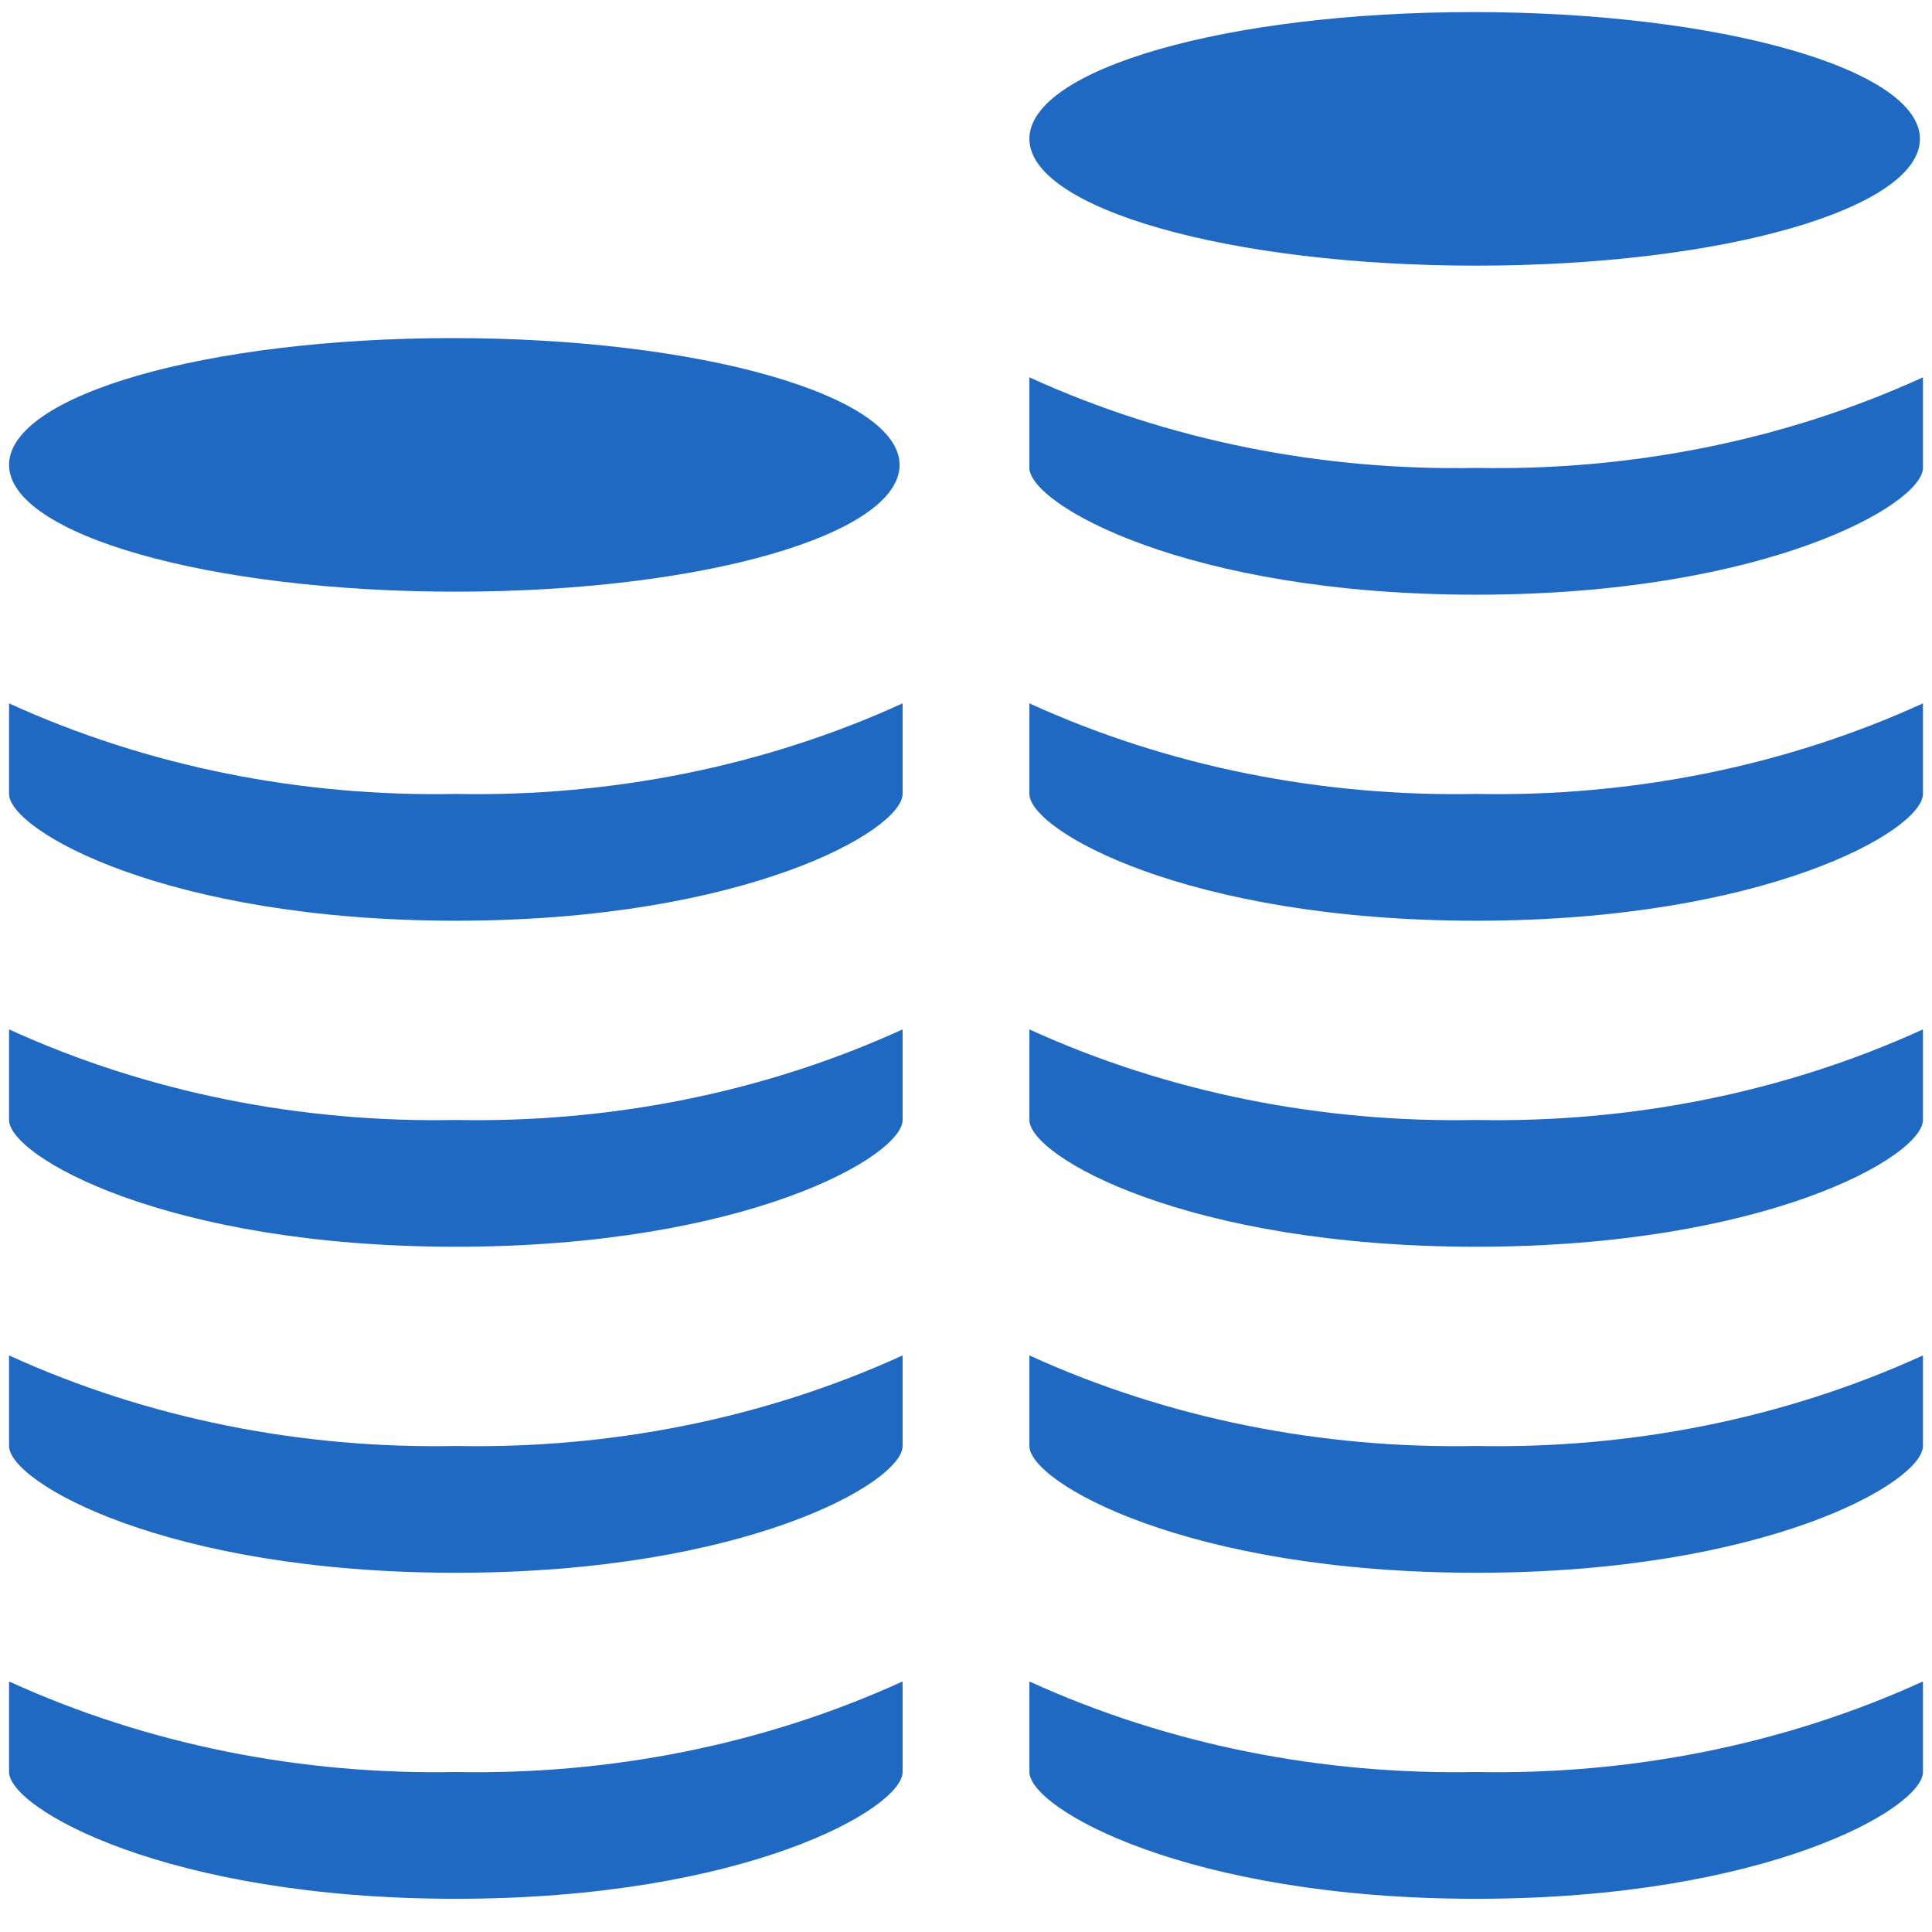<?xml version="1.0" encoding="utf-8"?>
<!-- Generator: Adobe Illustrator 23.0.3, SVG Export Plug-In . SVG Version: 6.00 Build 0)  -->
<svg version="1.1" id="Layer_1" xmlns="http://www.w3.org/2000/svg" xmlns:xlink="http://www.w3.org/1999/xlink" x="0px" y="0px"
	 viewBox="0 0 64 64" style="enable-background:new 0 0 64 64;" xml:space="preserve">
<style type="text/css">
	.st0{fill:#2069C2;}
</style>
<path class="st0" d="M34.1,34.1v3c0,1.2,5.2,4.2,14.8,4.2s14.8-3,14.8-4.2v-3c-4.6,2.1-9.7,3.1-14.8,3
	C43.8,37.2,38.7,36.2,34.1,34.1L34.1,34.1z M34.1,34.1"/>
<path class="st0" d="M34.1,23.3v3c0,1.2,5.2,4.2,14.8,4.2s14.8-3,14.8-4.2v-3c-4.6,2.1-9.7,3.1-14.8,3
	C43.8,26.4,38.7,25.4,34.1,23.3L34.1,23.3z M34.1,23.3"/>
<path class="st0" d="M34.1,12.5v3c0,1.2,5.2,4.2,14.8,4.2s14.8-3,14.8-4.2v-3c-4.6,2.1-9.7,3.1-14.8,3
	C43.8,15.6,38.7,14.6,34.1,12.5L34.1,12.5z M34.1,12.5"/>
<path class="st0" d="M0.3,23.3v3c0,1.2,5.2,4.2,14.8,4.2s14.8-3,14.8-4.2v-3c-4.6,2.1-9.7,3.1-14.8,3C10,26.4,4.9,25.4,0.3,23.3
	L0.3,23.3z M0.3,23.3"/>
<path class="st0" d="M0.3,44.9v3c0,1.2,5.2,4.2,14.8,4.2s14.8-3,14.8-4.2v-3c-4.6,2.1-9.7,3.1-14.8,3C10,48,4.9,47,0.3,44.9
	L0.3,44.9z M0.3,44.9"/>
<path class="st0" d="M34.1,44.9v3c0,1.2,5.2,4.2,14.8,4.2s14.8-3,14.8-4.2v-3c-4.6,2.1-9.7,3.1-14.8,3C43.8,48,38.7,47,34.1,44.9
	L34.1,44.9z M34.1,44.9"/>
<path class="st0" d="M0.3,34.1v3c0,1.2,5.2,4.2,14.8,4.2s14.8-3,14.8-4.2v-3c-4.6,2.1-9.7,3.1-14.8,3C10,37.2,4.9,36.2,0.3,34.1
	L0.3,34.1z M0.3,34.1"/>
<path class="st0" d="M0.3,55.7v3c0,1.2,5.2,4.2,14.8,4.2s14.8-3,14.8-4.2v-3c-4.6,2.1-9.7,3.1-14.8,3C10,58.8,4.9,57.8,0.3,55.7
	L0.3,55.7z M0.3,55.7"/>
<path class="st0" d="M34.1,55.7v3c0,1.2,5.2,4.2,14.8,4.2s14.8-3,14.8-4.2v-3c-4.6,2.1-9.7,3.1-14.8,3
	C43.8,58.8,38.7,57.8,34.1,55.7L34.1,55.7z M34.1,55.7"/>
<path class="st0" d="M29.8,15.4c0-2.3-6.6-4.2-14.8-4.2S0.3,13.1,0.3,15.4c0,2.3,6.6,4.2,14.8,4.2S29.8,17.7,29.8,15.4L29.8,15.4z
	 M29.8,15.4"/>
<path class="st0" d="M63.6,4.6c0-2.3-6.6-4.2-14.8-4.2S34.1,2.3,34.1,4.6s6.6,4.2,14.8,4.2S63.6,6.9,63.6,4.6L63.6,4.6z M63.6,4.6"
	/>
</svg>
